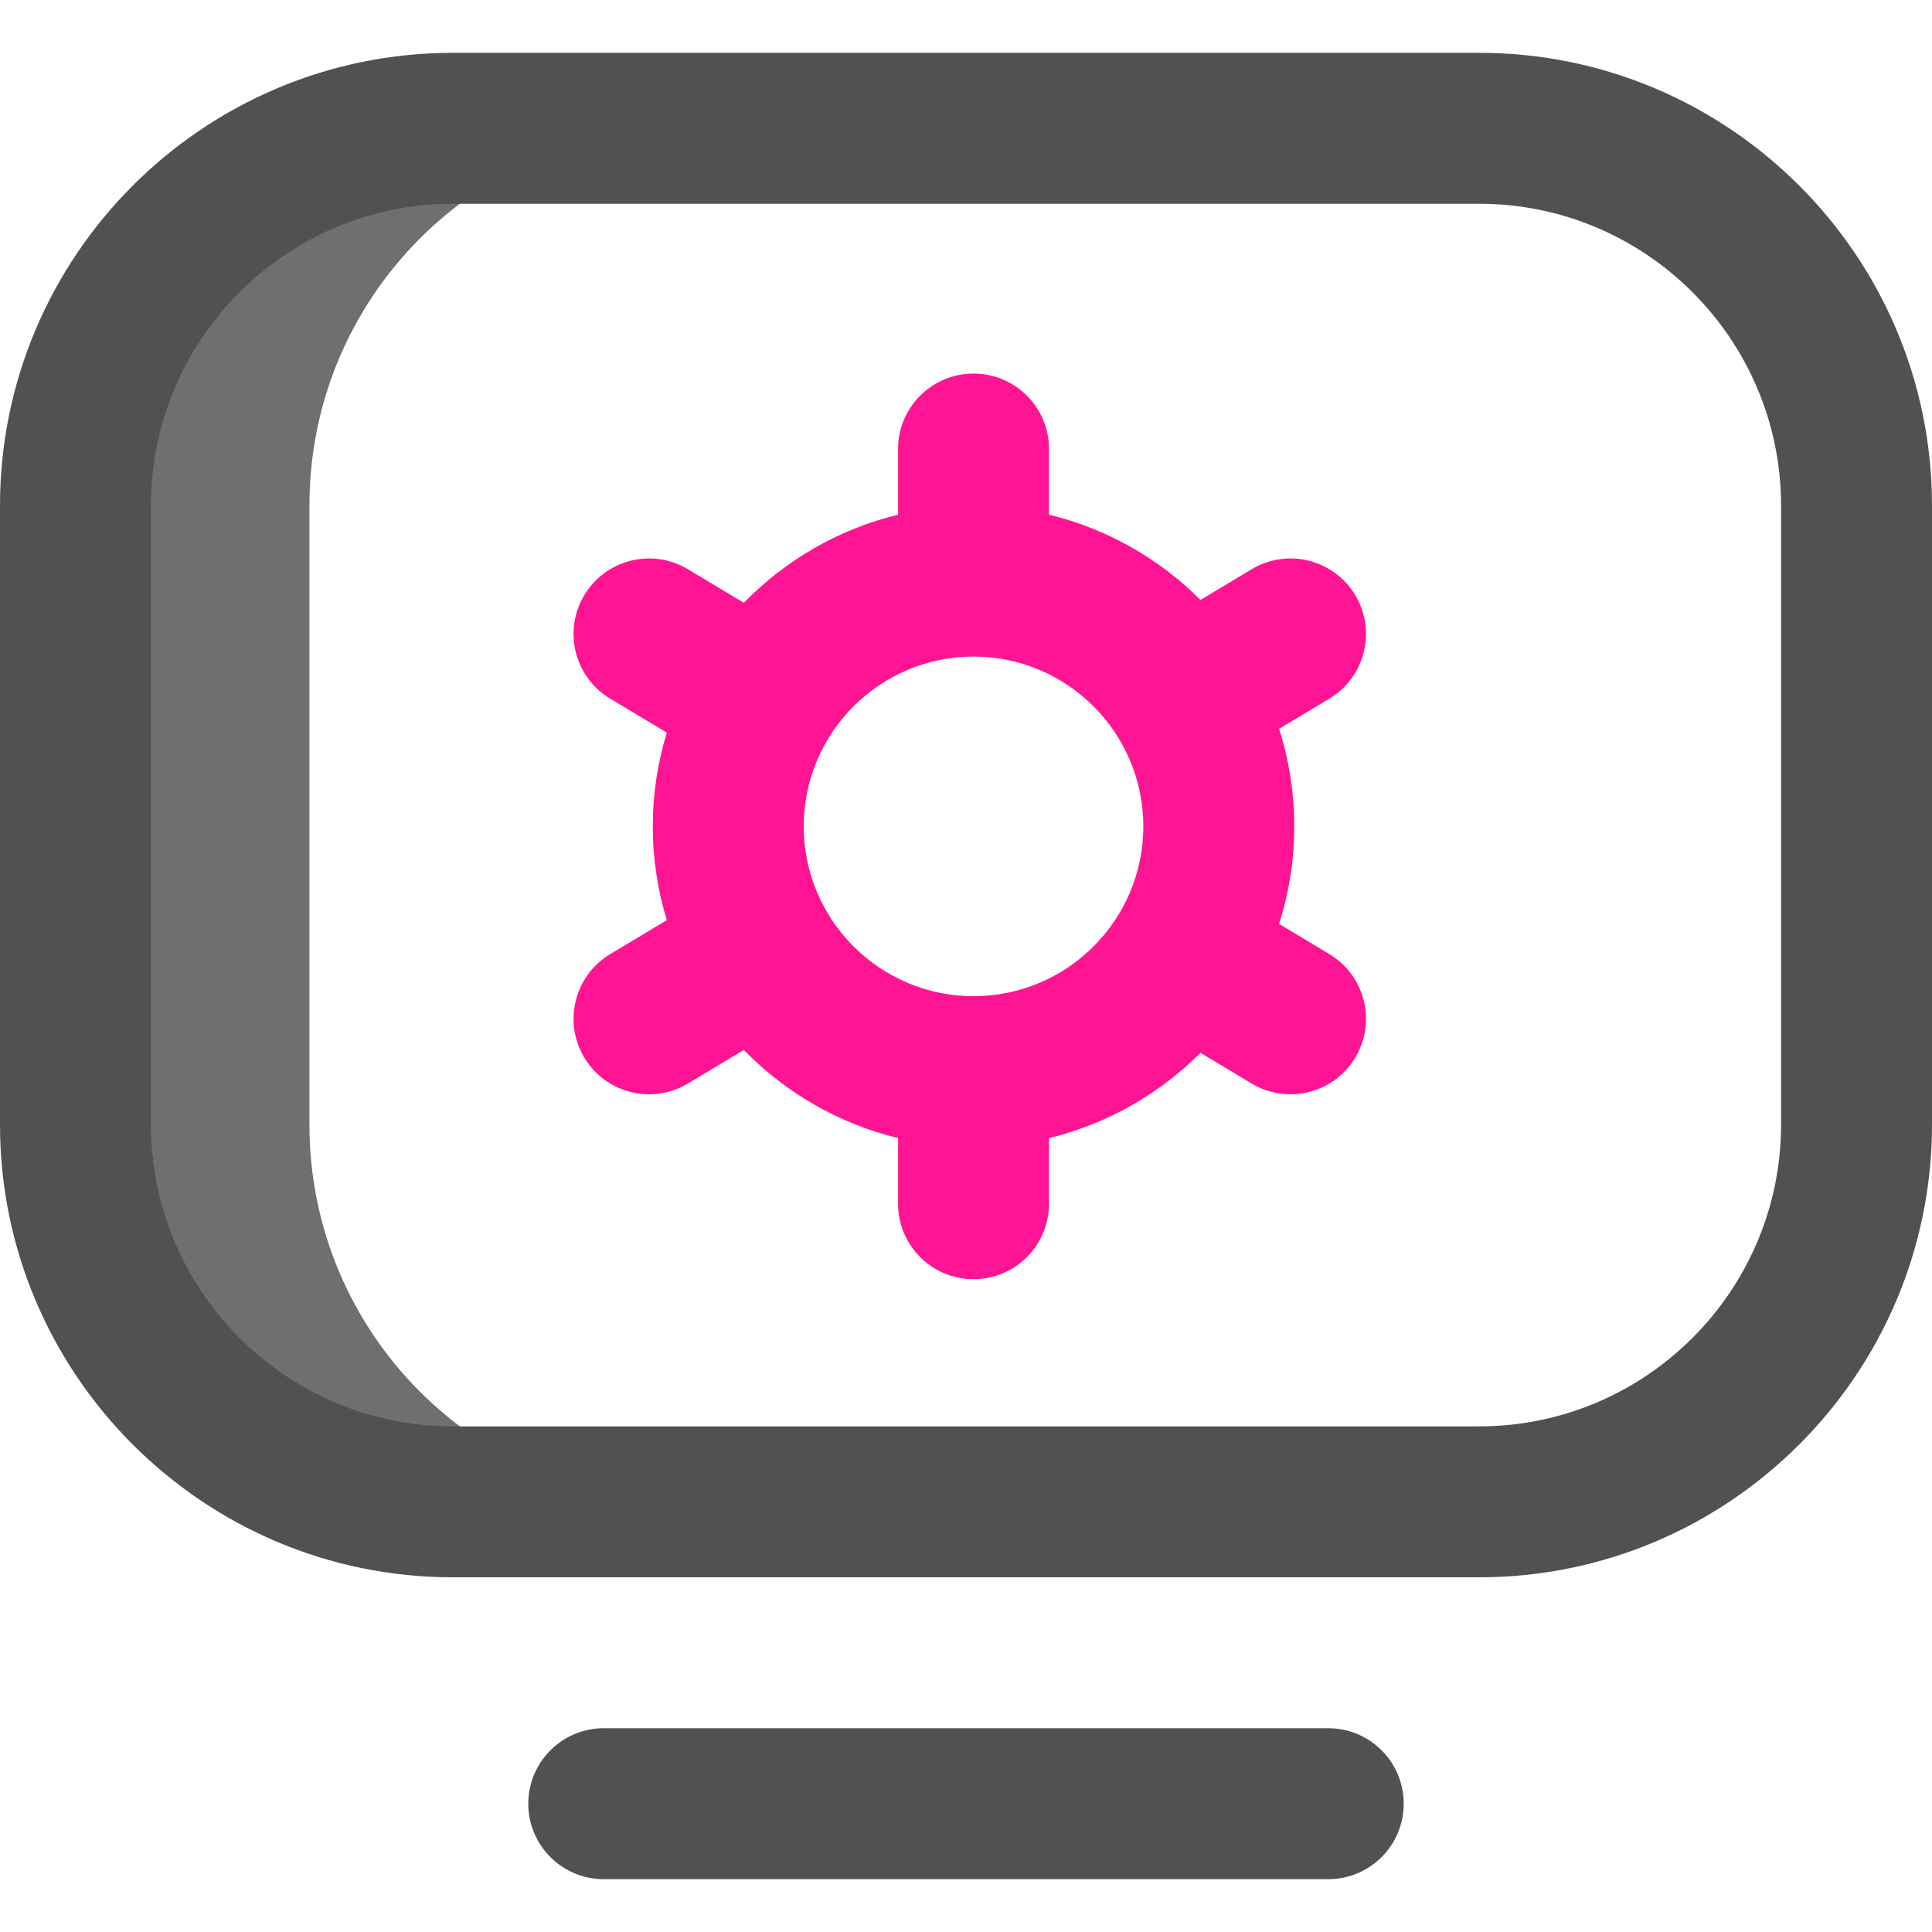 <svg id="Layer_1" enable-background="new 0 0 512 512" height="512" viewBox="0 0 512 512" width="512" xmlns="http://www.w3.org/2000/svg"><g><path d="m82 298.041v-164.082c0-55.206 44.644-99.959 99.716-99.959h-60.716c-55.229 0-100 44.771-100 100v164c0 55.228 44.771 100 100 100h60.716c-55.072 0-99.716-44.753-99.716-99.959z" fill="#6f6f6f"/><path d="m392 418h-272.021c-66.157 0-119.979-53.823-119.979-119.979v-164.021c0-66.168 53.832-120 120-120h272c66.168 0 120 53.832 120 120v164c0 66.168-53.832 120-120 120zm-272-364c-44.112 0-80 35.888-80 80v164.021c0 44.1 35.879 79.979 79.979 79.979h272.021c44.112 0 80-35.888 80-80v-164c0-44.112-35.888-80-80-80zm252 424c0-11.046-8.954-20-20-20h-192c-11.046 0-20 8.954-20 20s8.954 20 20 20h192c11.046 0 20-8.954 20-20z" fill="#515151"/><path d="m352.29 252.85-13.324-7.994c2.612-8.158 4.034-16.843 4.034-25.856s-1.422-17.698-4.034-25.856l13.324-7.994c9.472-5.683 12.543-17.968 6.859-27.44s-17.971-12.542-27.439-6.86l-13.569 8.142c-10.877-10.901-24.695-18.853-40.141-22.593v-17.399c0-11.046-8.954-20-20-20s-20 8.954-20 20v17.399c-15.798 3.826-29.881 12.071-40.868 23.356l-14.842-8.905c-9.469-5.682-21.756-2.612-27.439 6.86-5.684 9.472-2.612 21.757 6.859 27.44l15.004 9.002c-2.409 7.864-3.714 16.206-3.714 24.848s1.305 16.984 3.714 24.848l-15.004 9.002c-9.472 5.683-12.543 17.968-6.86 27.439 3.751 6.25 10.375 9.713 17.169 9.713 3.502 0 7.05-.92 10.271-2.853l14.842-8.905c10.987 11.285 25.07 19.53 40.868 23.356v17.4c0 11.046 8.954 20 20 20s20-8.954 20-20v-17.399c15.446-3.74 29.264-11.692 40.14-22.593l13.57 8.142c3.222 1.933 6.769 2.853 10.271 2.853 6.794 0 13.419-3.463 17.169-9.713 5.683-9.472 2.612-21.757-6.86-27.44zm-94.29 11.15c-24.813 0-45-20.187-45-45s20.187-45 45-45 45 20.187 45 45-20.187 45-45 45z" fill="deeppink"/></g></svg>